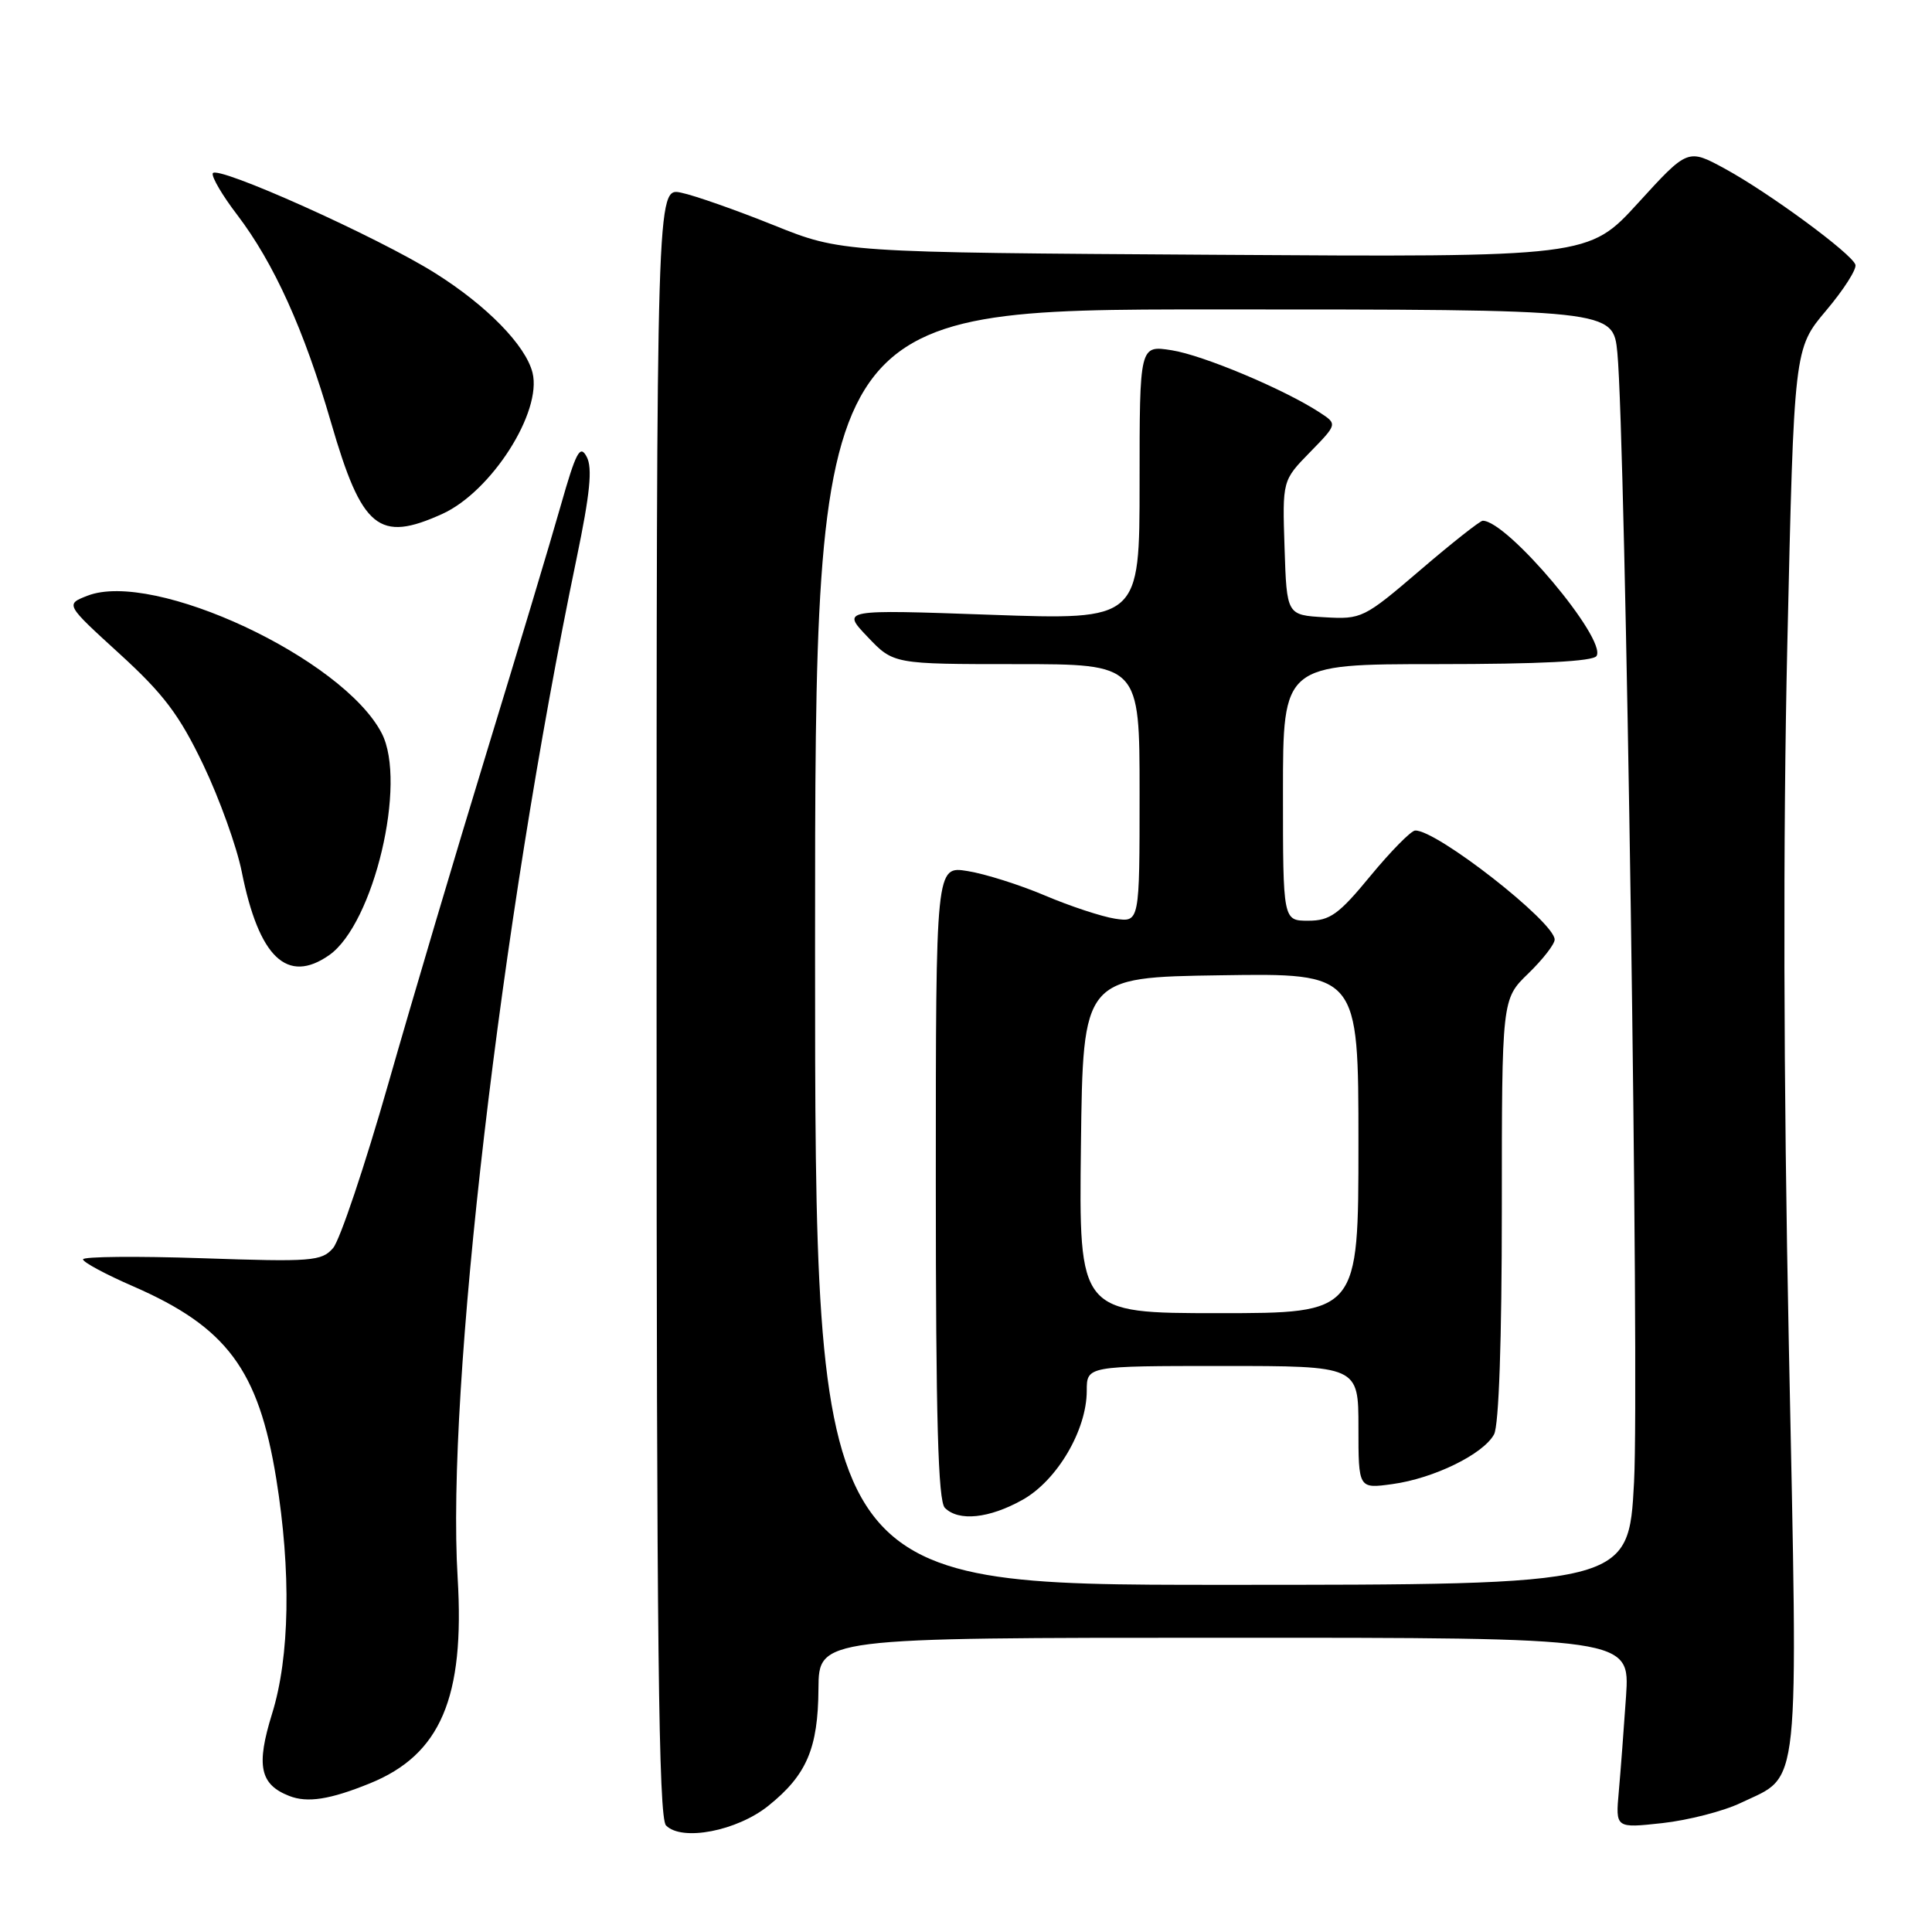 <?xml version="1.0" encoding="UTF-8" standalone="no"?>
<!DOCTYPE svg PUBLIC "-//W3C//DTD SVG 1.1//EN" "http://www.w3.org/Graphics/SVG/1.1/DTD/svg11.dtd" >
<svg xmlns="http://www.w3.org/2000/svg" xmlns:xlink="http://www.w3.org/1999/xlink" version="1.1" viewBox="0 0 256 256">
 <g >
 <path fill="currentColor"
d=" M 101.82 239.27 C 106.89 235.20 108.40 231.67 108.45 223.76 C 108.50 217.01 108.50 217.01 162.24 217.01 C 215.97 217.00 215.97 217.00 215.46 224.75 C 215.17 229.01 214.74 234.69 214.50 237.38 C 214.06 242.25 214.06 242.25 220.28 241.57 C 223.70 241.19 228.38 239.99 230.67 238.89 C 238.64 235.08 238.26 238.67 237.03 178.19 C 236.32 143.32 236.25 110.78 236.83 85.34 C 237.72 46.19 237.72 46.19 241.97 41.15 C 244.30 38.39 246.05 35.65 245.85 35.07 C 245.35 33.59 234.43 25.56 228.57 22.36 C 223.64 19.68 223.64 19.68 217.07 26.88 C 210.50 34.08 210.50 34.08 161.00 33.76 C 111.50 33.45 111.50 33.45 102.50 29.83 C 97.55 27.84 92.04 25.90 90.25 25.53 C 87.00 24.84 87.00 24.84 87.00 132.72 C 87.00 217.67 87.27 240.87 88.25 241.88 C 90.34 244.03 97.66 242.62 101.82 239.27 Z  M 49.00 236.31 C 58.38 232.51 61.60 224.96 60.64 209.06 C 59.12 184.09 66.31 122.51 76.40 74.00 C 78.18 65.43 78.53 62.00 77.74 60.53 C 76.86 58.86 76.33 59.86 74.29 67.03 C 72.97 71.69 68.58 86.30 64.54 99.50 C 60.50 112.70 54.62 132.50 51.48 143.50 C 48.34 154.50 45.03 164.35 44.13 165.38 C 42.62 167.12 41.30 167.22 26.75 166.72 C 18.09 166.43 11.00 166.50 11.00 166.87 C 11.00 167.25 14.00 168.86 17.68 170.46 C 30.06 175.86 34.26 181.51 36.60 195.91 C 38.59 208.20 38.40 219.55 36.05 227.08 C 33.92 233.95 34.43 236.45 38.32 237.97 C 40.73 238.92 43.73 238.45 49.00 236.31 Z  M 43.62 126.56 C 49.53 122.41 53.97 103.71 50.58 97.16 C 45.45 87.24 20.35 75.51 11.58 78.94 C 8.66 80.08 8.66 80.08 15.85 86.64 C 21.69 91.97 23.77 94.73 26.94 101.35 C 29.08 105.83 31.37 112.20 32.03 115.50 C 34.30 126.87 38.05 130.45 43.62 126.56 Z  M 58.62 68.09 C 65.12 65.13 71.86 54.57 70.56 49.38 C 69.65 45.76 64.51 40.50 57.69 36.21 C 50.10 31.42 28.61 21.78 28.19 22.97 C 28.03 23.45 29.47 25.91 31.41 28.44 C 36.30 34.86 40.30 43.70 43.87 56.00 C 47.96 70.09 50.19 71.92 58.62 68.09 Z  M 108.00 125.50 C 108.00 41.00 108.00 41.00 160.88 41.00 C 213.75 41.00 213.75 41.00 214.31 46.75 C 215.39 57.94 217.24 182.97 216.52 196.38 C 215.80 210.00 215.80 210.00 161.90 210.00 C 108.00 210.00 108.00 210.00 108.00 125.50 Z  M 135.50 198.73 C 140.07 196.17 144.00 189.50 144.00 184.29 C 144.00 181.00 144.00 181.00 162.00 181.00 C 180.00 181.00 180.00 181.00 180.00 189.14 C 180.00 197.27 180.00 197.27 184.50 196.65 C 189.99 195.90 196.56 192.68 197.97 190.06 C 198.61 188.87 199.00 177.53 199.00 160.26 C 199.00 132.39 199.00 132.39 202.50 129.00 C 204.43 127.13 206.00 125.11 206.00 124.50 C 206.00 122.18 190.30 109.91 187.51 110.05 C 186.96 110.08 184.30 112.78 181.60 116.05 C 177.40 121.16 176.23 122.00 173.35 122.00 C 170.00 122.00 170.00 122.00 170.00 105.00 C 170.00 88.00 170.00 88.00 190.44 88.00 C 204.02 88.00 211.11 87.64 211.55 86.92 C 212.93 84.68 199.74 69.00 196.47 69.00 C 196.12 69.00 192.39 71.94 188.19 75.54 C 180.74 81.92 180.42 82.08 175.52 81.79 C 170.50 81.50 170.50 81.50 170.21 72.58 C 169.92 63.67 169.92 63.67 173.57 59.93 C 177.22 56.19 177.22 56.19 174.86 54.65 C 170.14 51.57 159.40 47.06 155.25 46.41 C 151.00 45.74 151.00 45.74 151.00 63.95 C 151.00 82.16 151.00 82.16 131.25 81.46 C 111.50 80.76 111.50 80.76 114.95 84.38 C 118.39 88.00 118.39 88.00 134.70 88.00 C 151.00 88.00 151.00 88.00 151.00 105.11 C 151.00 122.22 151.00 122.22 147.75 121.73 C 145.96 121.45 141.78 120.07 138.46 118.66 C 135.14 117.25 130.53 115.79 128.21 115.42 C 124.00 114.74 124.00 114.74 124.00 156.67 C 124.00 187.95 124.30 198.90 125.20 199.80 C 127.03 201.63 131.07 201.21 135.50 198.73 Z  M 143.23 151.75 C 143.50 129.50 143.50 129.50 161.75 129.23 C 180.00 128.95 180.00 128.95 180.00 151.48 C 180.00 174.00 180.00 174.00 161.48 174.00 C 142.96 174.00 142.96 174.00 143.23 151.75 Z "/>
</g>
</svg>